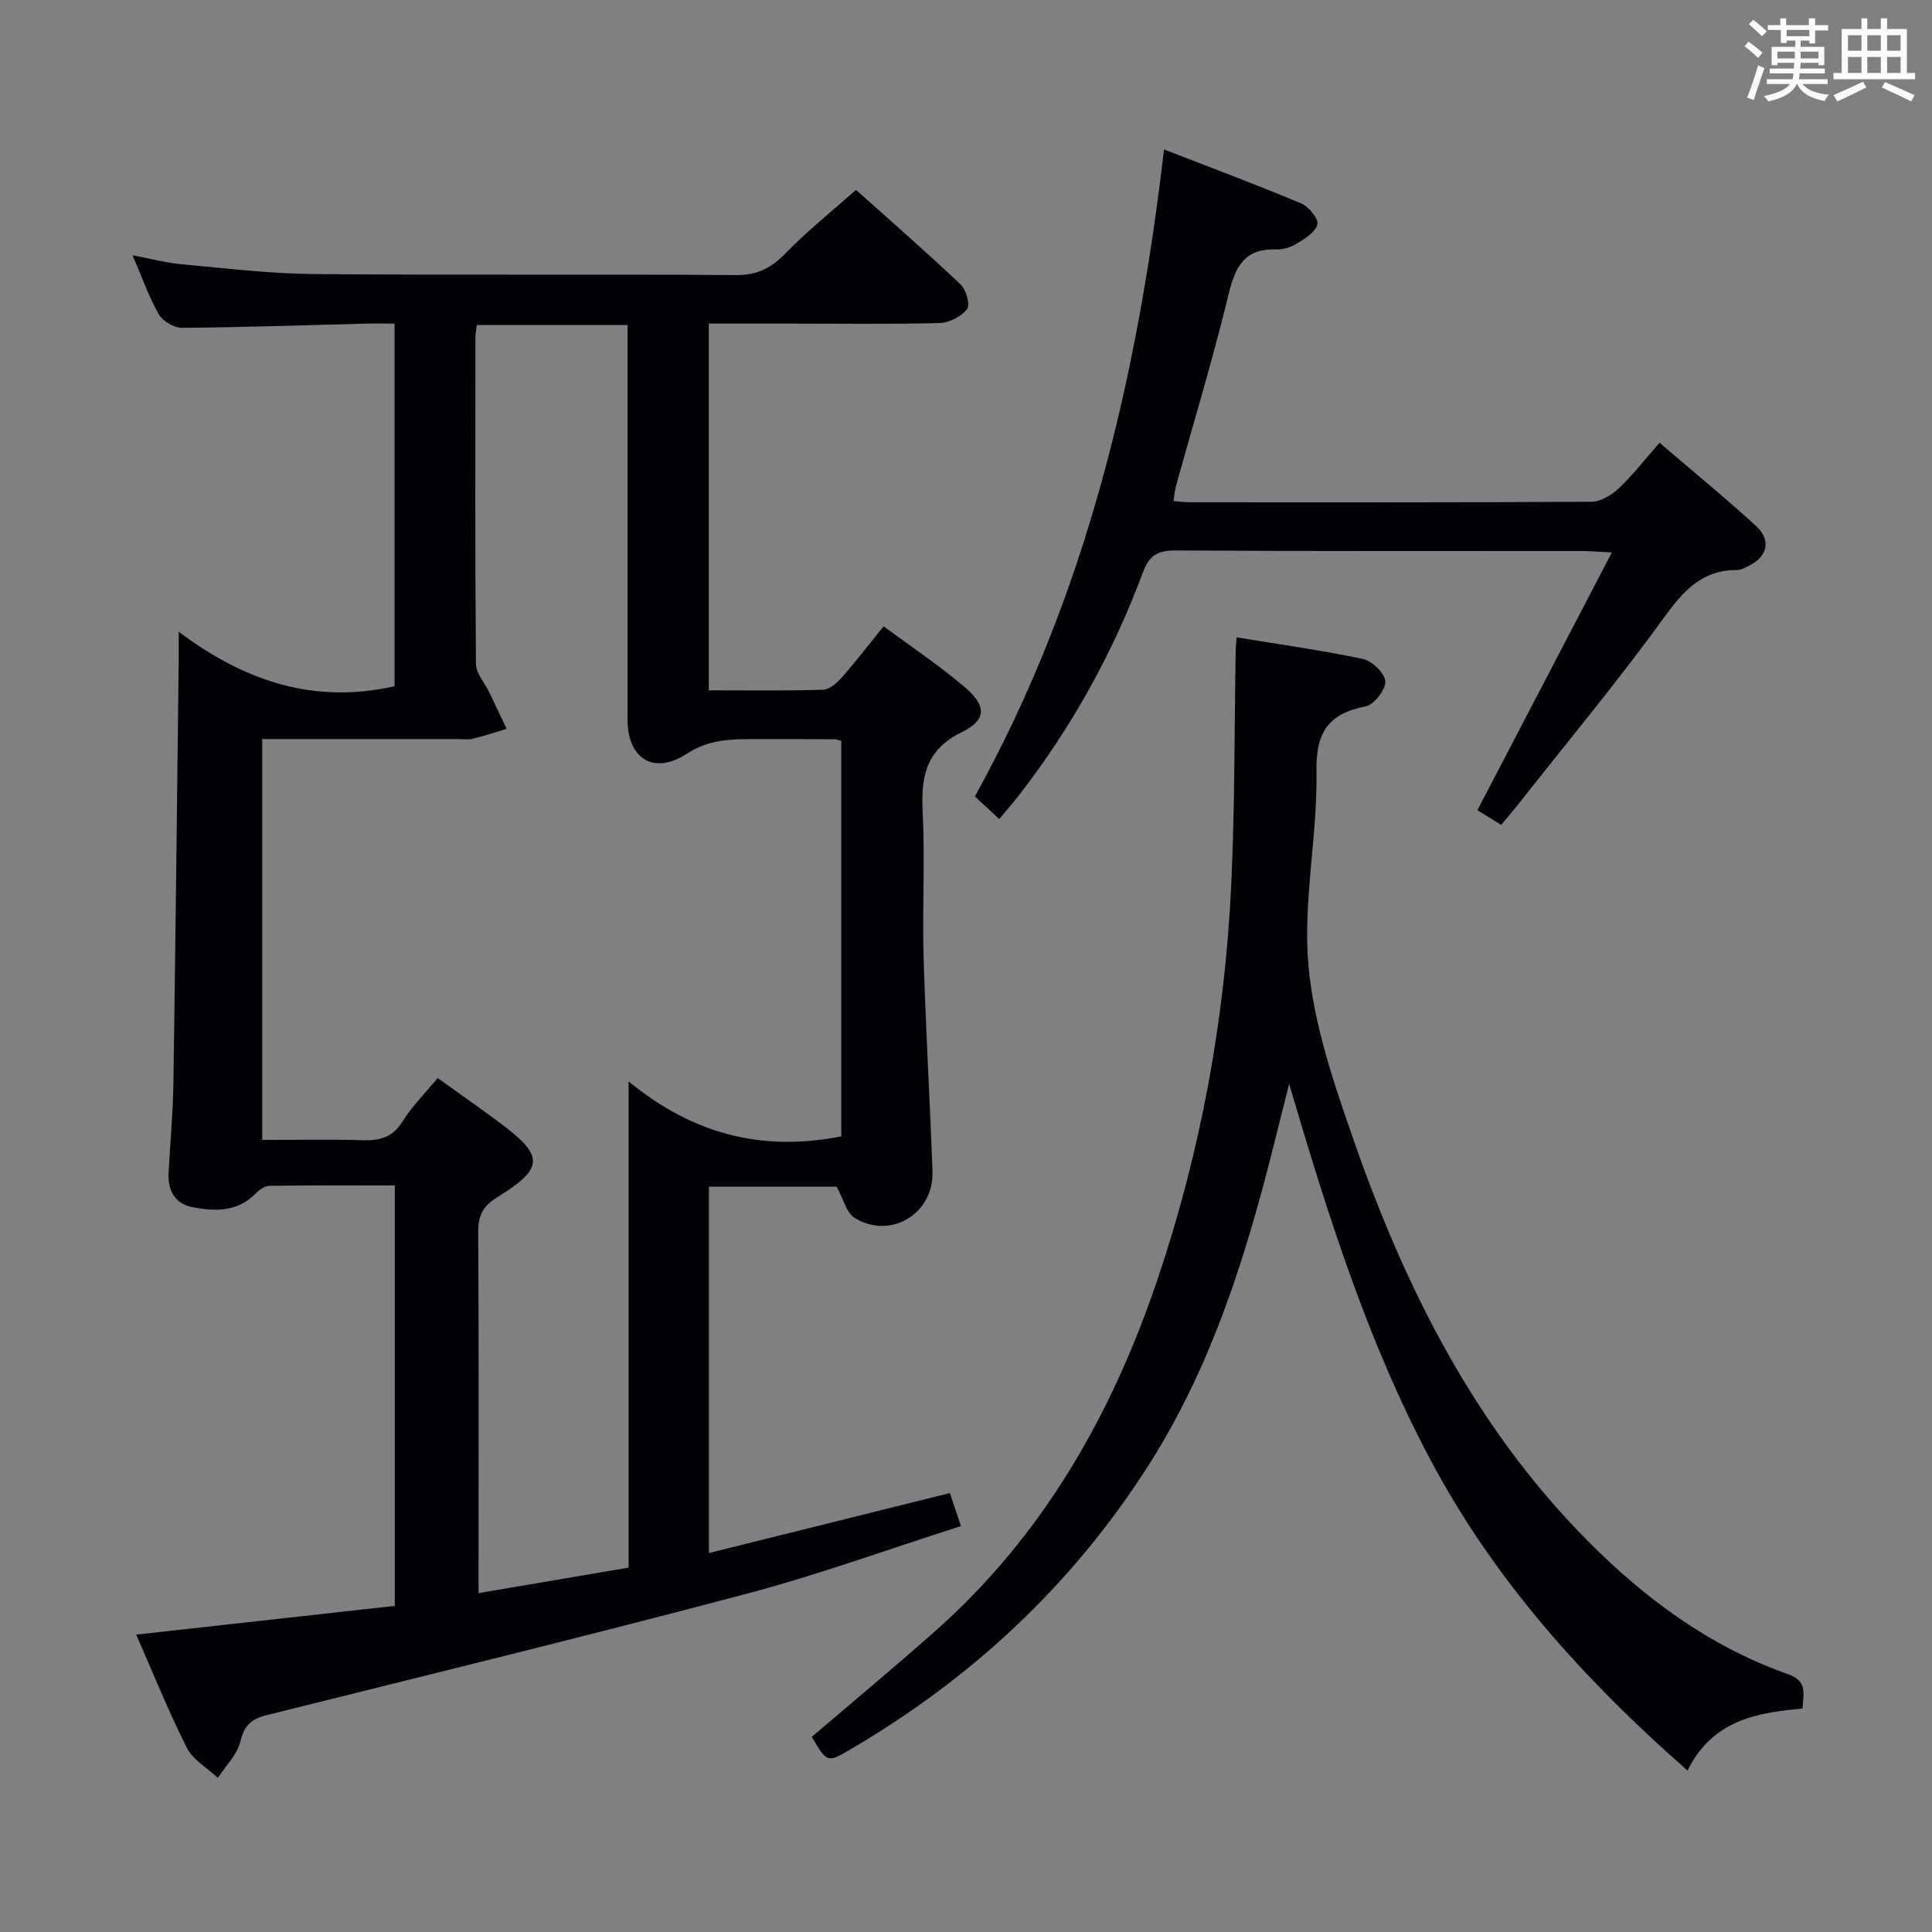 <svg enable-background="new 0 0 400 400" viewBox="0 0 400 400" xmlns="http://www.w3.org/2000/svg"><rect x="0" y="0" width="400" height="400" fill="#808080" stroke="none"/><g fill="#010105"><path d="m37 130.79c13.94 10.48 28.26 14.98 44.69 11.29 0-24.47 0-49.39 0-75.08-1.97 0-4.06-.04-6.14.01-12.64.32-25.29.77-37.93.86-1.62.01-3.93-1.4-4.75-2.82-2.04-3.56-3.4-7.51-5.43-12.2 3.87.73 6.98 1.57 10.14 1.86 9.1.83 18.22 1.95 27.34 2.03 29.16.26 58.33-.01 87.49.21 4.47.03 7.35-1.53 10.33-4.6 4.38-4.51 9.33-8.46 14.49-13.04 6.67 5.97 14.28 12.62 21.63 19.56 1.16 1.09 2.05 4.23 1.37 5.11-1.2 1.55-3.69 2.85-5.67 2.9-10.16.27-20.33.12-30.5.12-5.65 0-11.31 0-17.31 0v75.92c8.1 0 15.9.12 23.69-.12 1.33-.04 2.86-1.42 3.87-2.57 2.86-3.24 5.49-6.67 8.64-10.56 5.7 4.23 11.5 8.09 16.78 12.58 4.51 3.84 4.62 6.77-.59 9.32-7.8 3.82-8.47 9.66-8.1 17.07.49 9.81-.11 19.67.18 29.49.43 14.79 1.31 29.57 1.84 44.36.31 8.77-8.61 14.23-16.09 9.68-1.73-1.05-2.35-3.94-3.76-6.49-8.22 0-17.14 0-26.43 0v75.86c16.73-4.16 33.08-8.23 49.89-12.42.63 1.89 1.34 4.02 2.29 6.84-14.94 4.76-29.47 10.06-44.35 14-33.04 8.76-66.26 16.87-99.43 25.15-3.09.77-4.6 2.09-5.39 5.4-.66 2.74-3.06 5.07-4.68 7.58-2.18-2.04-5.14-3.7-6.41-6.2-3.8-7.52-6.94-15.36-10.51-23.46 18.22-2.03 35.79-3.98 53.55-5.95 0-29.24 0-57.83 0-87.04-8.72 0-17.34-.05-25.96.07-.98.01-2.13.84-2.88 1.61-3.76 3.85-8.42 3.71-13.06 2.81-3.6-.7-5.13-3.44-4.94-7.05.32-6.15.91-12.29 1-18.44.44-29.31.75-58.62 1.1-87.93.01-1.32 0-2.65 0-5.72zm137.18 104.48c0-27.26 0-54.63 0-81.9-.73-.17-1.05-.31-1.37-.31-5.5-.03-10.99-.06-16.49-.04-4.9.02-9.44-.01-14.11 3.03-6.94 4.5-12.28.99-12.28-7.08 0-25.48 0-50.97 0-76.45 0-1.75 0-3.51 0-5.22-10.85 0-20.94 0-31.21 0-.12 1.07-.29 1.88-.29 2.68-.02 22.49-.09 44.97.11 67.46.02 1.98 1.82 3.94 2.77 5.92 1.21 2.51 2.39 5.03 3.58 7.55-2.35.7-4.69 1.48-7.07 2.06-.94.23-1.99.04-2.99.04-13.45 0-26.89 0-40.54 0v83c7.07 0 13.87-.15 20.66.06 3.59.12 6.29-.51 8.38-3.87 1.98-3.19 4.73-5.91 7.29-9 4.38 3.15 8.61 6.1 12.74 9.17 9.39 6.99 9.39 9.42-.52 15.58-2.96 1.84-3.85 3.84-3.83 7.18.14 23.15.07 46.31.07 69.46v5.25c10.67-1.81 20.69-3.51 31.07-5.28 0-33.43 0-66.29 0-100.67 13.39 11.03 27.77 14.59 44.03 11.38z"/><path d="m256.04 131.96c8.92 1.47 17.61 2.66 26.16 4.48 1.89.4 4.54 2.98 4.61 4.65.07 1.73-2.32 4.8-4.06 5.15-7.72 1.53-10.33 5.31-10.19 13.47.23 13.42-2.84 27-1.65 40.26 1.1 12.2 5.25 24.32 9.33 36.03 11.49 33.01 27.28 63.6 53.4 87.77 10.71 9.91 22.71 17.99 36.55 22.85 4.07 1.43 3.17 3.93 3 7.12-9.41.83-18.64 2.38-23.81 12.83-21.53-18.91-39.93-39.38-53.14-64.18-13.12-24.62-21.39-51.05-29.34-77.99-.94 3.74-1.88 7.47-2.81 11.21-5.9 23.76-13.03 46.99-26.38 67.89-15.73 24.63-36.45 43.92-61.56 58.65-4.88 2.86-4.91 2.82-8.08-2.55 8.48-7.24 17.03-14.36 25.37-21.73 22.57-19.93 36.86-45.16 46.34-73.37 8.84-26.28 13.79-53.35 15.12-81 .78-16.24.65-32.53.94-48.8.01-.78.11-1.57.2-2.74z"/><path d="m310.8 170.78c-2.09-1.29-3.62-2.23-4.92-3.04 9.18-17.6 18.27-35.02 27.84-53.36-3.17-.16-4.75-.31-6.32-.31-27.99-.01-55.99.07-83.98-.1-3.72-.02-5.47.97-6.81 4.58-6.18 16.63-14.73 32-25.6 46.05-1.21 1.56-2.52 3.04-4.13 4.98-1.78-1.66-3.3-3.07-5.04-4.69 22.98-41.47 33.63-86.48 39.16-133.95 10 3.89 19.29 7.35 28.43 11.19 1.54.65 3.6 3.19 3.32 4.33-.41 1.62-2.63 2.97-4.33 4.02-1.21.75-2.84 1.2-4.27 1.16-6.42-.19-8.38 3.48-9.75 9.16-3.24 13.37-7.25 26.56-10.93 39.82-.26.94-.32 1.94-.51 3.12 1.3.1 2.43.25 3.56.25 27.66.01 55.32.07 82.98-.11 1.93-.01 4.2-1.41 5.69-2.82 2.89-2.72 5.34-5.91 8.4-9.39 6.73 5.76 13.5 11.3 19.95 17.2 3.26 2.99 2.4 6.42-1.56 8.33-.74.36-1.55.81-2.32.81-7.3-.03-11.16 4.34-15.21 9.93-9.65 13.32-20.2 25.99-30.39 38.92-1.03 1.3-2.12 2.55-3.26 3.92z"/></g><path d="m361.2 9.6.8-1c.9.7 1.9 1.4 2.9 2.3l-.9 1.1c-1-1-2-1.8-2.8-2.4zm.5 10.6c.9-2.1 1.6-4.3 2.3-6.7.4.2.8.4 1.3.6-.7 2.1-1.5 4.3-2.2 6.6zm.4-15.2.9-.9c1 .8 2 1.6 2.8 2.4l-1 1c-.9-.9-1.8-1.7-2.7-2.5zm12.5-1.2h1.2v1.4h2.7v1.1h-2.7v2.7h-1.2v-.6h-1.8v1.3h4.9v3.8h-1.2v-.5h-3.7c0 .4-.1.9-.1 1.2h5.1v1h-5.2c0 .5-.1.9-.2 1.2h6v1h-5.2c1.1 1.3 2.9 2 5.5 2.2-.4.4-.7.8-.9 1.3-2.9-.5-4.8-1.6-5.7-3.5h-.1c-.8 1.7-2.7 2.9-5.9 3.6-.2-.4-.6-.8-.9-1.1 2.8-.6 4.6-1.4 5.4-2.5h-4.8v-1h5.3c.1-.3.2-.7.2-1.2h-4.9v-1h5c0-.4 0-.8.1-1.2h-3.5v.5h-1.2v-3.8h4.9v-1.3h-1.8v.5h-1.2v-2.7h-2.7v-1h2.6v-1.4h1.2v1.4h4.7v-1.4zm-6.6 8.3h3.6c0-.4 0-.9 0-1.4h-3.6zm1.9-4.6h4.7v-1.3h-4.7zm6.6 3.2h-3.7v1.4h3.7z" fill="#fafbfc"/><path d="m385.3 3.8h1.3v2.2h2.8v-2.2h1.3v2.2h4.1v9.1h1.7v1.3h-16.9v-1.3h1.7v-9.1h4.1v-2.2zm.4 13.1.7 1.2c-1.8.9-3.8 1.9-6 2.9-.2-.4-.5-.8-.8-1.3 2.3-1 4.3-1.9 6.1-2.8zm-3.1-6.4h2.8v-3.2h-2.8zm0 4.6h2.8v-3.3h-2.8zm4-4.6h2.8v-3.2h-2.8zm0 4.6h2.8v-3.3h-2.8zm3.7 1.9c2.1.9 4.1 1.8 6.1 2.7l-.7 1.3c-2.2-1.1-4.2-2-6.1-2.9zm3.2-9.7h-2.8v3.2h2.8zm-2.8 7.8h2.8v-3.3h-2.8z" fill="#fafbfc"/></svg>